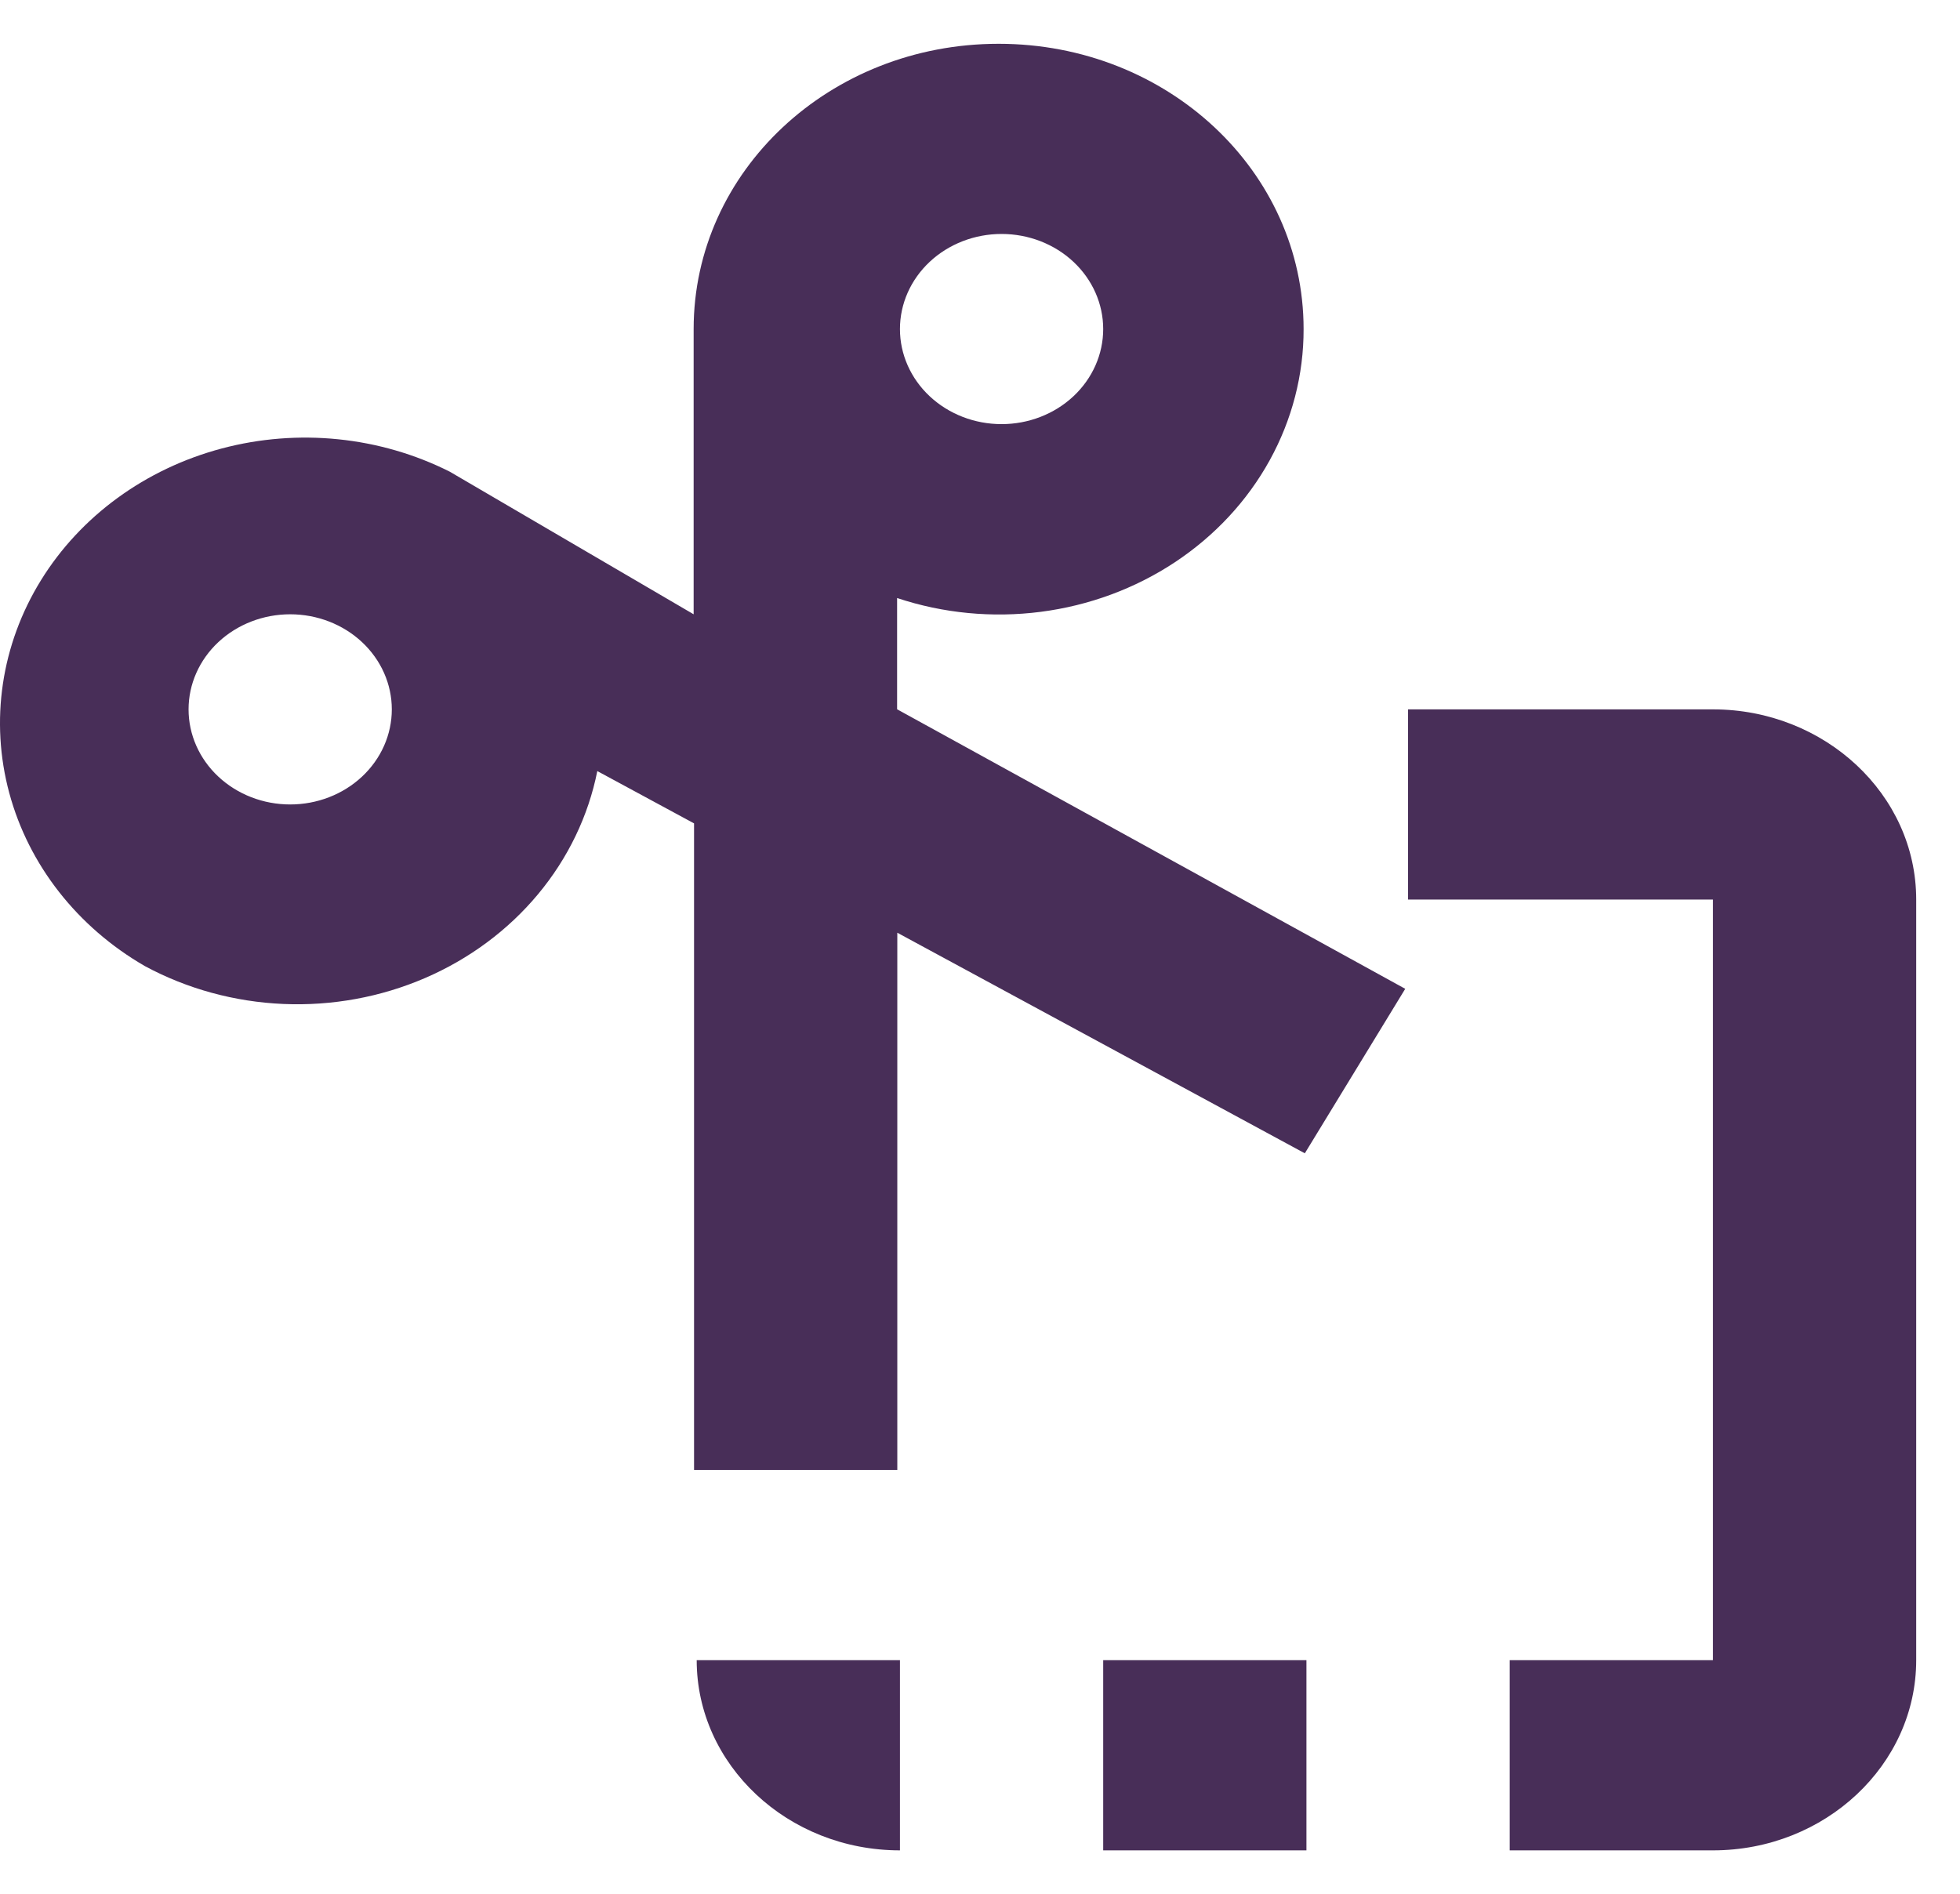 <svg width="179" height="173" viewBox="0 0 179 173" fill="none" xmlns="http://www.w3.org/2000/svg">
<g filter="url(#filter0_d_407_3470)">
<path d="M91.192 0C75.785 0 63.348 11.637 63.348 26.053V52.105L41.074 39.079C34.69 35.866 27.22 35.107 20.249 36.962C13.277 38.817 7.352 43.14 3.73 49.014C0.108 54.889 -0.926 61.852 0.847 68.428C2.621 75.004 7.063 80.674 13.23 84.237C17.09 86.319 21.428 87.505 25.879 87.696C30.331 87.886 34.766 87.075 38.813 85.33C42.86 83.585 46.401 80.958 49.139 77.669C51.877 74.38 53.733 70.524 54.55 66.425L63.385 71.202V130.254H81.948V81.189L119.165 101.336L128.335 86.312L81.929 60.781V50.62C86.129 52.018 90.627 52.45 95.043 51.881C99.459 51.312 103.664 49.757 107.303 47.349C110.943 44.94 113.91 41.748 115.955 38.042C118 34.336 119.063 30.224 119.053 26.053C119.053 11.637 106.617 0 91.21 0L91.192 0ZM82.189 26.053C82.189 23.749 83.167 21.541 84.907 19.912C86.648 18.283 89.008 17.368 91.47 17.368C93.931 17.368 96.292 18.283 98.033 19.912C99.773 21.541 100.751 23.749 100.751 26.053C100.751 28.356 99.773 30.565 98.033 32.193C96.292 33.822 93.931 34.737 91.47 34.737C89.008 34.737 86.648 33.822 84.907 32.193C83.167 30.565 82.189 28.356 82.189 26.053ZM17.221 60.789C17.221 58.486 18.199 56.277 19.939 54.649C21.68 53.02 24.041 52.105 26.502 52.105C28.964 52.105 31.324 53.02 33.065 54.649C34.805 56.277 35.783 58.486 35.783 60.789C35.783 63.093 34.805 65.302 33.065 66.93C31.324 68.559 28.964 69.474 26.502 69.474C24.041 69.474 21.68 68.559 19.939 66.93C18.199 65.302 17.221 63.093 17.221 60.789ZM156.438 165H137.876V147.632H156.438V78.158H128.594V60.789H156.438C166.647 60.789 175 68.562 175 78.158V147.632C175 157.184 166.693 165 156.438 165ZM100.751 165H119.313V147.632H100.751V165ZM63.627 147.632C63.627 157.184 71.933 165 82.189 165V147.632H63.627Z" fill="#482E58"/>
</g>
<defs>
<filter id="filter0_d_407_3470" x="-4" y="0" width="183" height="173" filterUnits="userSpaceOnUse" color-interpolation-filters="sRGB">
<feFlood flood-opacity="0" result="BackgroundImageFix"/>
<feColorMatrix in="SourceAlpha" type="matrix" values="0 0 0 0 0 0 0 0 0 0 0 0 0 0 0 0 0 0 127 0" result="hardAlpha"/>
<feOffset dy="4"/>
<feGaussianBlur stdDeviation="2"/>
<feComposite in2="hardAlpha" operator="out"/>
<feColorMatrix type="matrix" values="0 0 0 0 0 0 0 0 0 0 0 0 0 0 0 0 0 0 0.25 0"/>
<feBlend mode="normal" in2="BackgroundImageFix" result="effect1_dropShadow_407_3470"/>
<feBlend mode="normal" in="SourceGraphic" in2="effect1_dropShadow_407_3470" result="shape"/>
</filter>
</defs>
</svg>
